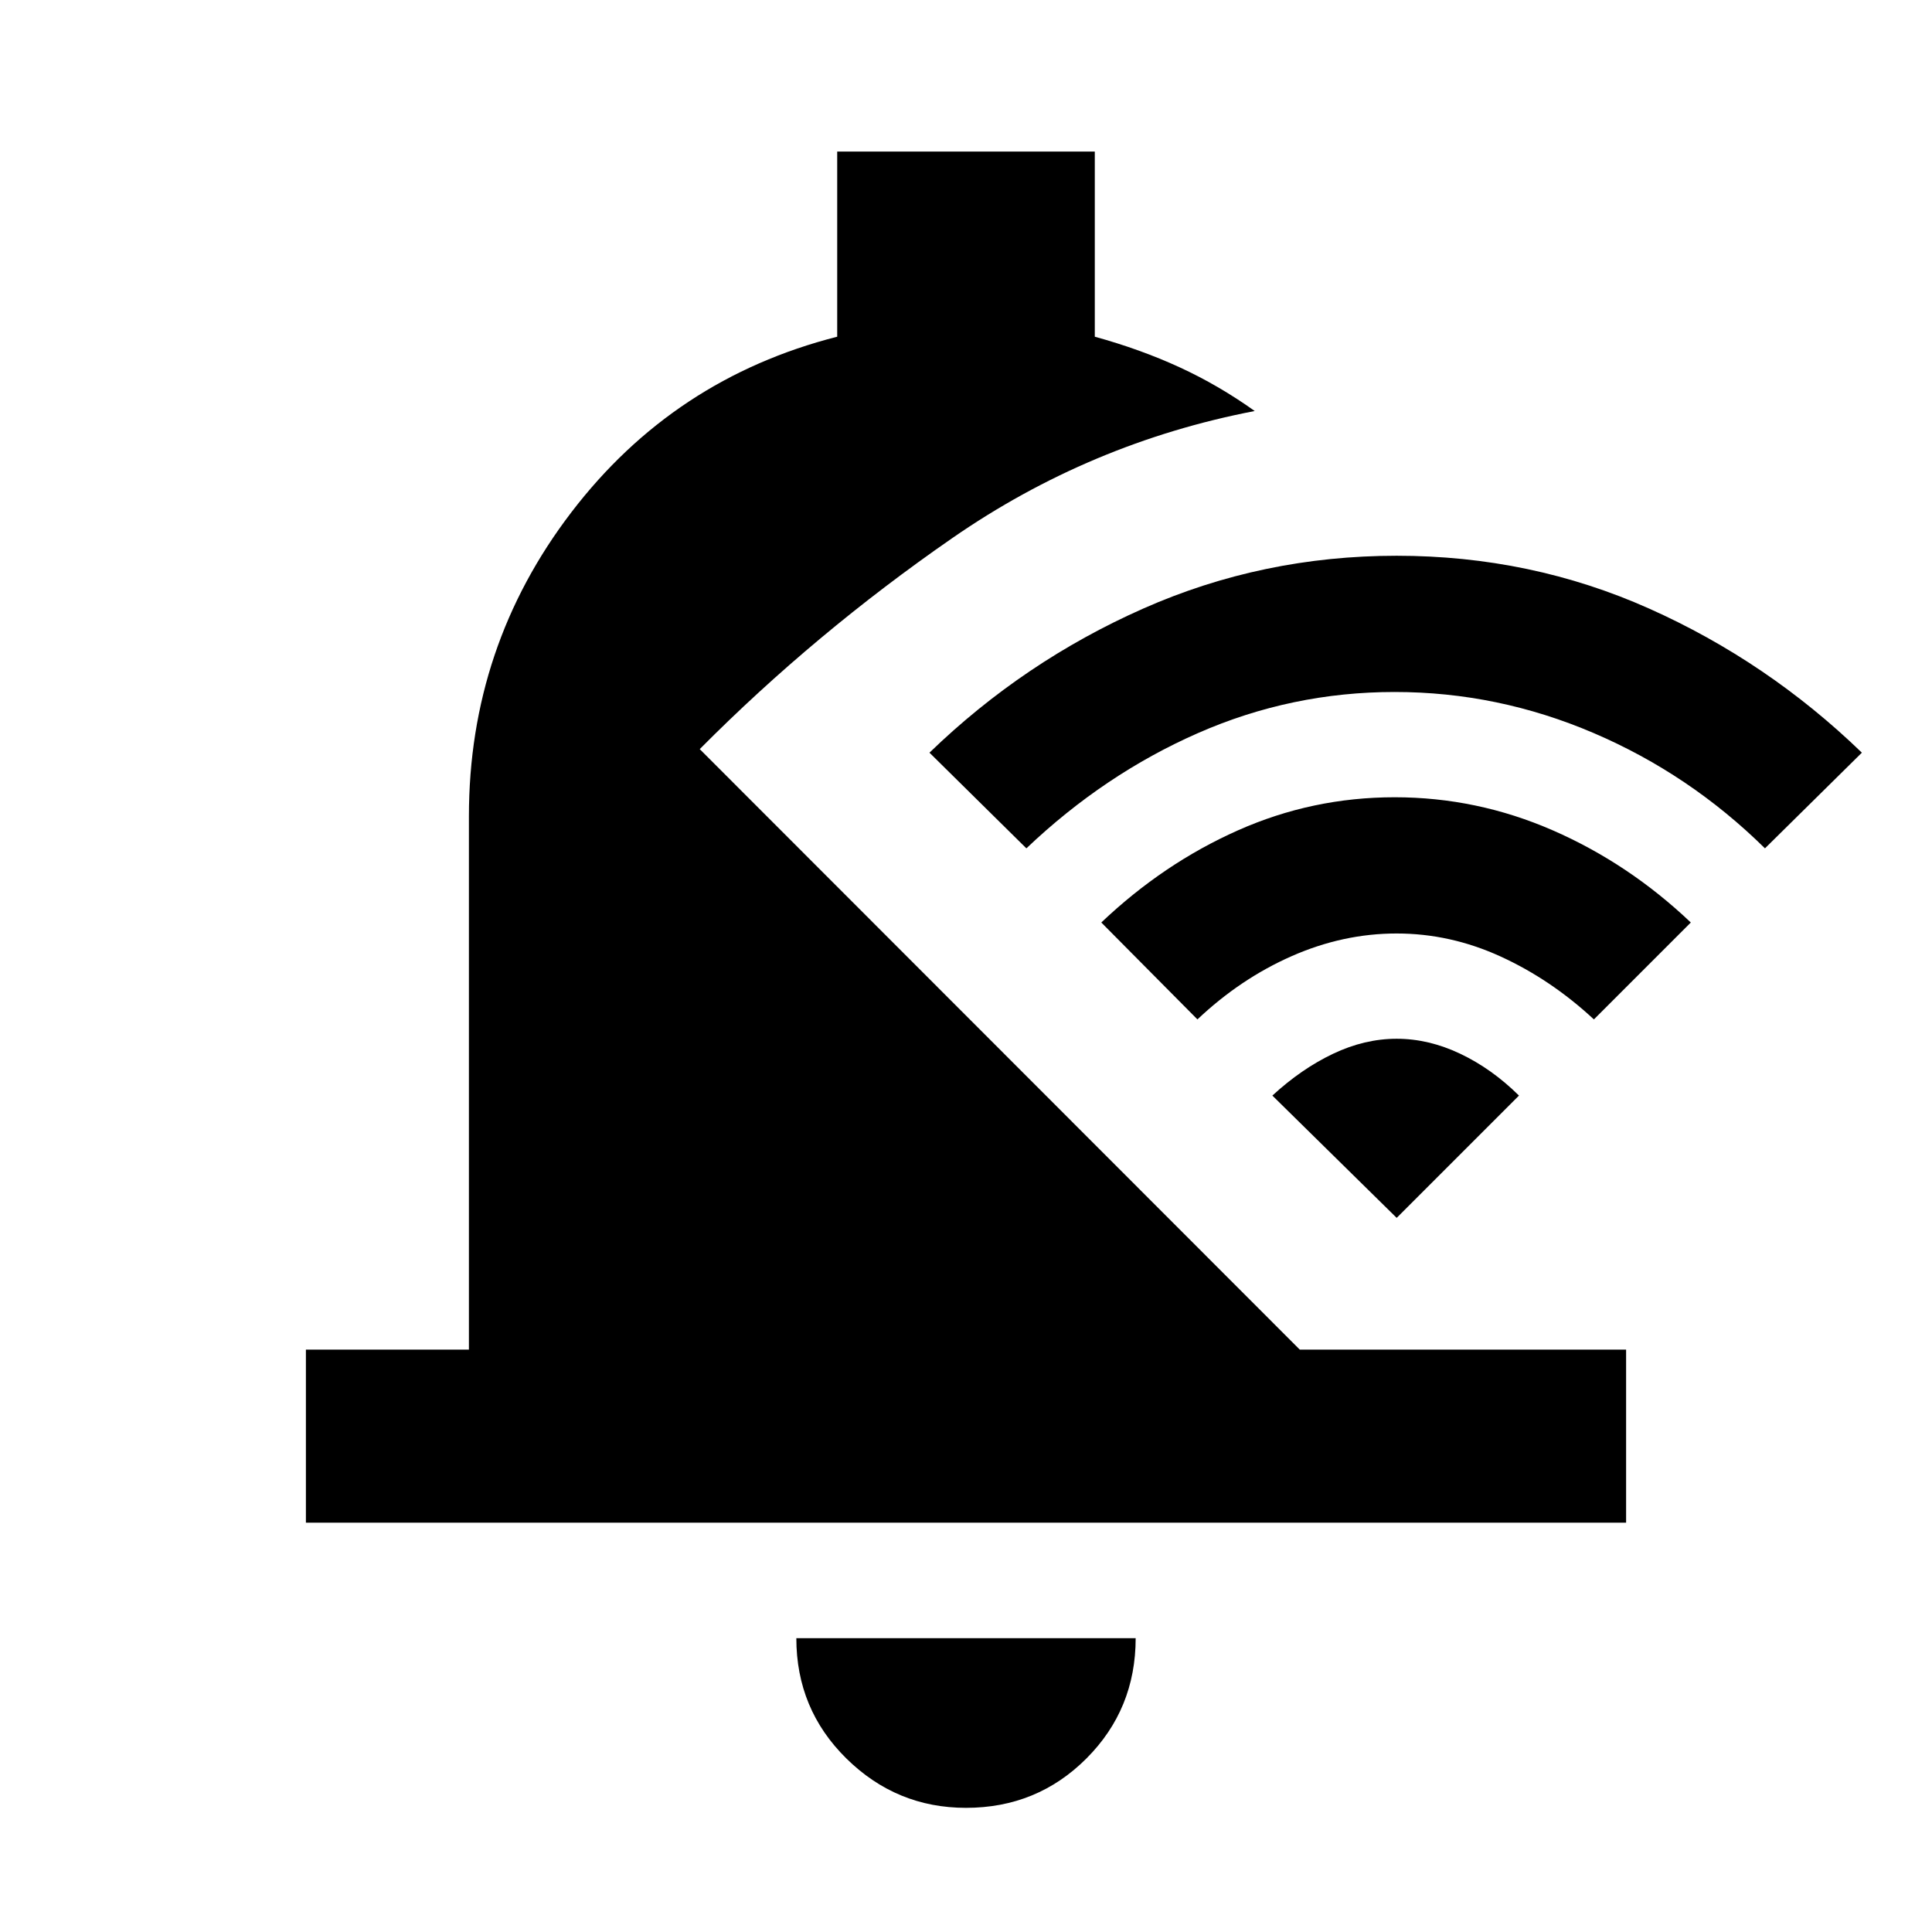 <svg xmlns="http://www.w3.org/2000/svg" height="24" viewBox="0 -960 960 960" width="24"><path d="M152.001-203.385v-85.999h81v-265q0-84.462 50.884-151.038 50.885-66.577 132.116-87.269v-92h127.998v92q22.616 6.23 42.039 15.153 19.423 8.923 37.423 21.769-81.846 15.77-150.23 63.116-68.385 47.346-125.538 104.884l298.155 298.385h162.151v85.999H152.001ZM480-61.693q-34.538 0-59.423-24.5-24.884-24.5-24.884-59.807h168.614q0 35.307-24.5 59.807T480-61.693Zm213-554.461q-51.231 0-97.731 20.423-46.5 20.423-85.269 57.269L461.847-586Q508.693-631.307 568-657.577q59.308-26.269 126-26.269 66.692 0 125.5 26.269 58.807 26.27 105.653 71.577L877-538.462q-37.385-36.846-85.077-57.269-47.692-20.423-98.923-20.423Zm1 120q-26.615 0-52.115 11.23-25.5 11.231-46.885 31.462l-47.769-48.153q30.847-29.308 67.846-45.769 37-16.462 77.923-16.462t78.615 16.462q37.692 16.461 68.538 45.769L792-453.462q-21.385-19.846-46.385-31.269-25-11.423-51.615-11.423Zm0 52.308q15.923 0 31.615 7.462 15.692 7.461 29.154 20.769L694-354.847l-61.769-60.768q14.462-13.308 30.154-20.769 15.692-7.462 31.615-7.462Z"/></svg>